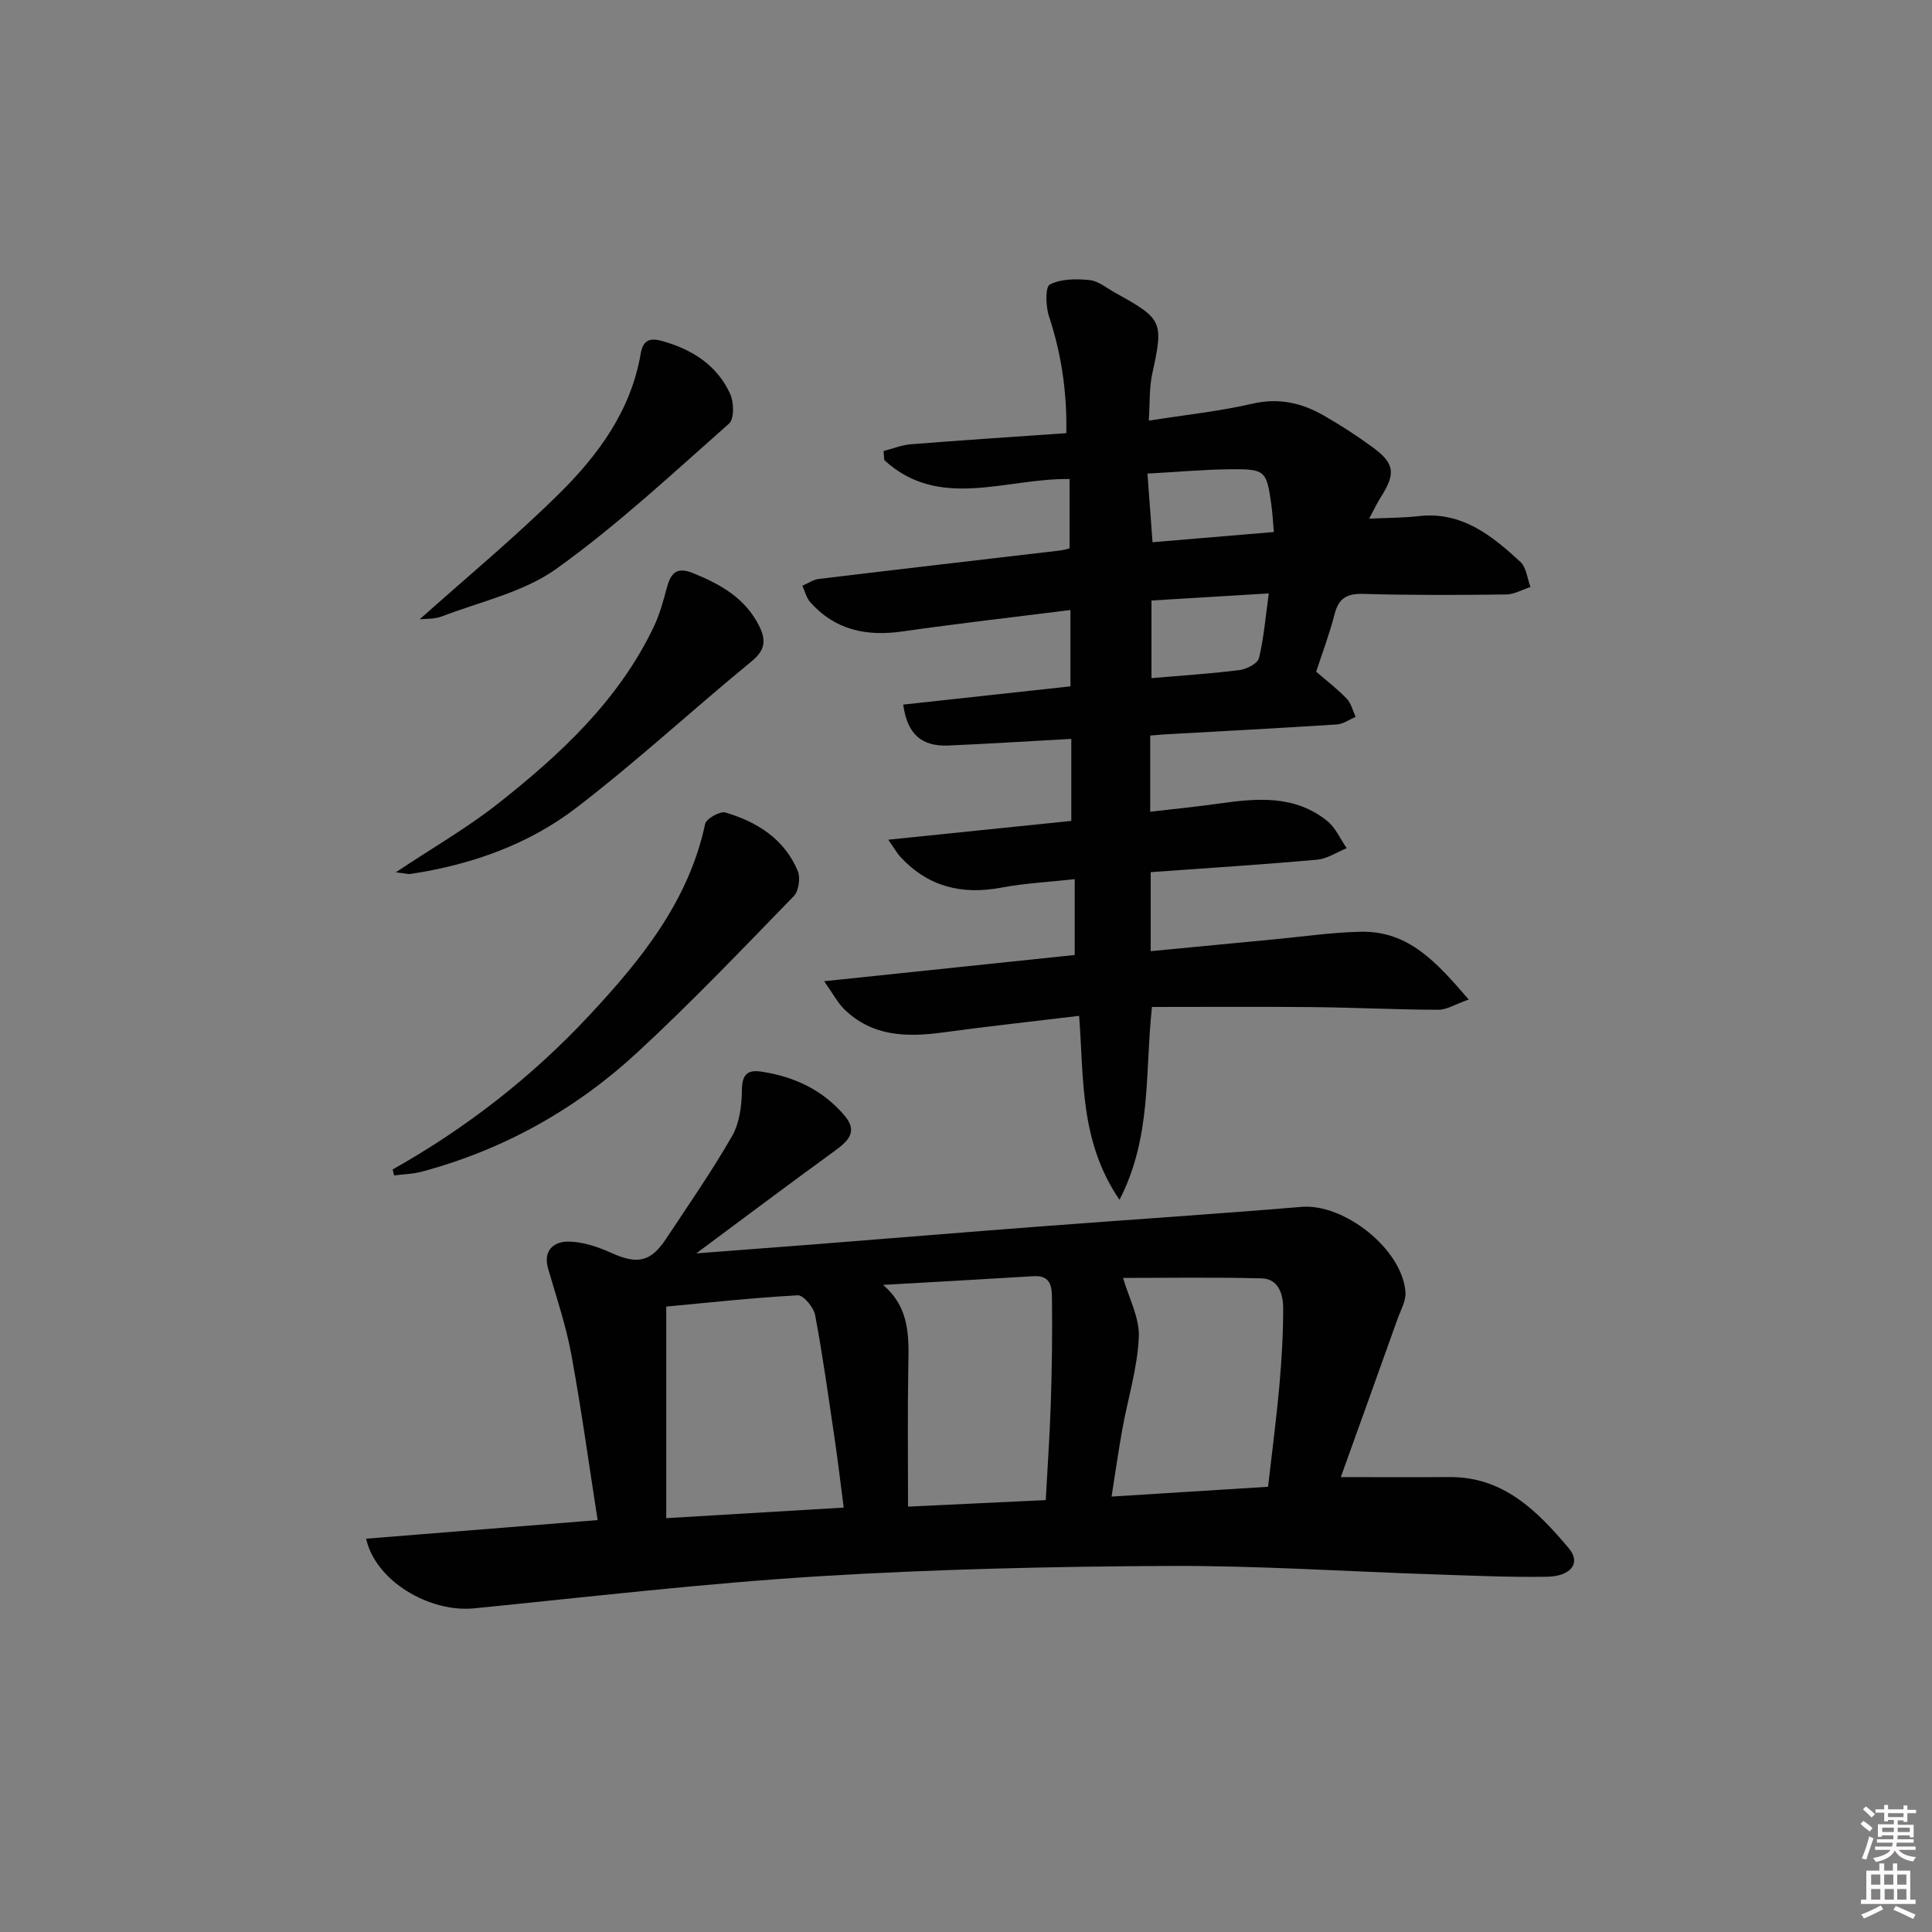 <svg enable-background="new 0 0 400 400" viewBox="0 0 400 400" xmlns="http://www.w3.org/2000/svg"><rect x="0" y="0" width="400" height="400" fill="#808080" stroke="none"/><path d="m385.2 377.6.6-.6c.6.4 1.3.9 1.9 1.5l-.6.7c-.8-.6-1.4-1.1-1.9-1.6zm.3 7.1c.6-1.4 1.1-2.9 1.5-4.5.3.1.6.3.9.4-.5 1.4-1 2.9-1.5 4.4l-.9-.2zm.2-10.1.6-.6c.7.5 1.3 1.1 1.9 1.6l-.7.7c-.6-.6-1.2-1.2-1.8-1.7zm8.4-.8h.8v.9h1.8v.7h-1.8v1.8h-.8v-.3h-1.2v.9h3.3v2.6h-.8v-.4h-2.5c0 .3 0 .6-.1.8h3.4v.7h-3.5c0 .3-.1.6-.1.8h4v.7h-3.5c.7.9 1.9 1.3 3.6 1.5-.2.2-.4.5-.6.9-1.9-.3-3.2-1.1-3.8-2.3-.5 1.1-1.8 2-3.9 2.4-.2-.3-.4-.5-.6-.8 1.9-.4 3.1-.9 3.6-1.7h-3.2v-.7h3.5c.1-.2.1-.5.2-.8h-3.3v-.7h3.4c0-.2 0-.5 0-.8h-2.4v.3h-.8v-2.6h3.3v-.9h-1.2v.3h-.8v-1.8h-1.8v-.7h1.8v-.9h.8v.9h3.2zm-4.4 5.5h2.4c0-.3 0-.6 0-.9h-2.4zm1.2-3.1h3.2v-.8h-3.2zm4.4 2.2h-2.4v.9h2.5v-.9z" fill="#fcfafa"/><path d="m389.2 385.8h.9v1.5h1.8v-1.5h.9v1.5h2.7v6h1.1v.9h-11.3v-.9h1.1v-6h2.7v-1.5zm.2 8.7.5.8c-1.2.6-2.5 1.3-4 1.9-.2-.3-.3-.6-.6-.8 1.6-.6 3-1.3 4.1-1.9zm-2-4.3h1.9v-2.1h-1.9zm0 3.1h1.9v-2.2h-1.9zm2.7-3.1h1.9v-2.1h-1.9zm.1 3.1h1.9v-2.2h-1.9zm2.3 1.3c1.4.6 2.7 1.2 4.1 1.8l-.5.9c-1.5-.7-2.8-1.4-4.1-1.9zm2.2-6.5h-1.9v2.1h1.9zm-1.9 5.2h1.9v-2.2h-1.9z" fill="#fcfafa"/><g fill="#010101"><path d="m75.8 318.57c16.03-1.29 31.69-2.54 47.93-3.85-1.81-11.61-3.37-23.04-5.46-34.37-1.1-5.97-3.08-11.79-4.78-17.65-1.12-3.84 1.19-5.66 4.18-5.64 3 .02 6.15 1.1 8.94 2.36 5.28 2.38 8.08 1.91 11.26-2.89 4.67-7.05 9.5-14.01 13.7-21.32 1.54-2.69 2-6.29 2.03-9.48.03-3.21 1.09-4.31 4.05-3.86 6.79 1.03 12.72 3.79 17.22 9.12 2.78 3.28.78 5.22-1.97 7.23-9.23 6.7-18.35 13.56-28.75 21.28 9.31-.71 17.13-1.3 24.95-1.91 15.4-1.21 30.8-2.49 46.2-3.66 18.05-1.38 36.12-2.55 54.15-4.06 8.83-.74 20.89 8.73 21.54 17.67.13 1.79-.99 3.71-1.64 5.52-3.93 11.01-7.88 22-11.75 32.76 8.24 0 15.35.05 22.45-.01 11.24-.1 18.26 7.05 24.75 14.73 2.57 3.04.5 5.84-4.58 5.91-7.65.12-15.3-.23-22.95-.48-18.45-.6-36.9-1.85-55.35-1.76-24.11.12-48.26.66-72.32 2.14-23.86 1.47-47.64 4.27-71.44 6.64-9.18.91-20.39-5.58-22.36-14.42zm62.14-48.06v43.81c12.77-.76 24.7-1.47 36.74-2.19-.66-5.04-1.17-9.46-1.82-13.86-1.28-8.67-2.48-17.36-4.09-25.98-.3-1.61-2.43-4.17-3.6-4.11-9.24.5-18.45 1.52-27.23 2.33zm124.6 37.31c.82-7.23 1.73-14.12 2.35-21.03.47-5.28.78-10.6.78-15.9 0-2.89-.93-6.13-4.48-6.22-9.96-.25-19.93-.09-28.67-.09 1.17 4.08 3.43 8.22 3.26 12.26-.28 6.39-2.26 12.69-3.41 19.05-.81 4.49-1.45 9.01-2.23 13.96 11.12-.7 21.65-1.36 32.4-2.03zm-74.54 4.11c10-.47 19.21-.91 28.51-1.35.37-6.95.83-13.39 1.04-19.84.23-7.16.34-14.32.25-21.48-.03-2.31.11-5.29-3.81-5.04-10.39.64-20.78 1.21-31.17 1.8 5.71 4.87 5.34 11.03 5.23 17.24-.17 9.31-.05 18.61-.05 28.67z"/><path d="m238.14 152.29v15.77c4.89-.57 9.58-1.03 14.24-1.69 7.86-1.12 15.69-1.81 22.39 3.59 1.74 1.4 2.72 3.74 4.05 5.65-2.04.82-4.03 2.19-6.13 2.38-11.4 1.02-22.82 1.74-34.45 2.58v16.36c8.81-.85 17.48-1.69 26.16-2.51 5.78-.55 11.56-1.4 17.36-1.51 9.94-.2 15.74 6.41 22.32 14.03-2.78.98-4.53 2.13-6.28 2.12-8.64-.02-17.29-.46-25.93-.55-11.1-.11-22.21-.03-33.37-.03-1.48 13.76-.01 26.89-6.72 39.93-8.31-12.2-7.35-25.16-8.36-38.09-9.76 1.18-18.97 2.18-28.14 3.43-7.51 1.02-14.68.89-20.51-4.82-1.3-1.28-2.18-2.99-4.14-5.78 18.16-1.9 34.91-3.65 51.88-5.43 0-5.04 0-10.1 0-15.7-5.38.6-10.34.84-15.18 1.75-8.14 1.54-15.12-.15-20.84-6.28-.72-.77-1.25-1.73-2.59-3.64 13.23-1.36 25.49-2.62 37.9-3.89 0-5.74 0-11.02 0-16.98-8.58.47-16.97 1-25.37 1.37-5.63.25-8.58-2.33-9.43-8.47 11.51-1.26 23.02-2.51 34.62-3.78 0-5.14 0-10.22 0-15.8-11.86 1.49-23.37 2.8-34.82 4.44-7.43 1.06-13.92-.3-19.04-6.06-.81-.91-1.11-2.26-1.64-3.41 1.14-.48 2.24-1.27 3.42-1.41 16.65-2.01 33.32-3.93 49.98-5.89.63-.07 1.24-.28 1.92-.43 0-4.77 0-9.36 0-14.36-13.15-.21-26.94 6.57-38.36-3.92-.05-.63-.1-1.25-.15-1.88 1.88-.48 3.73-1.24 5.64-1.4 10.57-.84 21.16-1.53 32.2-2.3.15-8.51-1.01-16.38-3.58-24.16-.69-2.07-.81-6.11.16-6.61 2.33-1.19 5.5-1.21 8.24-.92 1.85.19 3.57 1.67 5.32 2.64 9.86 5.43 10 5.96 7.64 16.81-.62 2.86-.46 5.89-.71 9.65 7.58-1.2 14.63-1.93 21.47-3.51 5.47-1.27 10.21-.16 14.78 2.46 3.46 1.98 6.82 4.16 10.04 6.51 4.65 3.41 4.88 5.47 1.72 10.43-.77 1.21-1.38 2.53-2.38 4.4 3.82-.18 7.04-.15 10.22-.52 8.93-1.03 15.16 4 21.08 9.46 1.25 1.15 1.43 3.44 2.1 5.21-1.68.54-3.36 1.53-5.05 1.55-9.83.12-19.67.17-29.49-.12-3.4-.1-5.16.82-6.02 4.2-1.02 4.02-2.51 7.92-3.81 11.91 2.18 1.88 4.41 3.58 6.33 5.59.92.96 1.25 2.49 1.84 3.76-1.3.55-2.57 1.49-3.9 1.57-11.94.77-23.9 1.4-35.85 2.07-.79.05-1.58.13-2.78.23zm.26-27.96v16.07c6.35-.55 12.31-.92 18.22-1.67 1.48-.19 3.75-1.34 4.03-2.46 1.01-4.1 1.34-8.36 2.04-13.41-8.52.52-16.36.99-24.29 1.47zm-.83-26.28c.37 4.94.7 9.43 1.05 14.21 8.64-.73 16.64-1.4 25.12-2.11-.19-2.13-.28-3.9-.52-5.65-.98-7.02-1.24-7.4-8.3-7.35-5.58.05-11.16.57-17.35.9z"/><path d="m81.3 242.12c15.21-8.55 28.83-19.17 40.68-31.87 10.71-11.48 20.59-23.62 24.01-39.65.23-1.1 3.08-2.71 4.2-2.38 6.58 1.94 12.21 5.5 14.98 12.11.59 1.41.2 4.14-.82 5.2-10.67 10.97-21.25 22.08-32.49 32.45-12.75 11.76-27.67 20.08-44.53 24.6-1.85.5-3.82.53-5.74.78-.1-.42-.19-.83-.29-1.24z"/><path d="m81.95 180.6c7.68-5.11 14.7-9.15 21-14.1 12.99-10.22 25.06-21.4 32.38-36.67 1.2-2.49 1.95-5.23 2.67-7.91.8-3.02 1.85-4.75 5.52-3.25 5.69 2.32 10.77 5.16 13.65 10.92 1.43 2.86 1.34 4.95-1.51 7.29-12.19 9.99-23.79 20.74-36.28 30.32-9.97 7.66-21.8 11.83-34.31 13.73-.63.1-1.29-.12-3.12-.33z"/><path d="m86.89 128.22c9.66-8.63 19.71-16.95 28.95-26.09 8.06-7.97 14.77-17.13 16.79-28.8.47-2.74 1.66-3.52 4.49-2.72 6.23 1.75 11.31 4.99 14.04 10.91.8 1.73.88 5.21-.22 6.18-11.67 10.31-23.11 21.01-35.73 30.05-6.78 4.86-15.69 6.78-23.7 9.86-1.62.62-3.52.48-4.62.61z"/></g></svg>